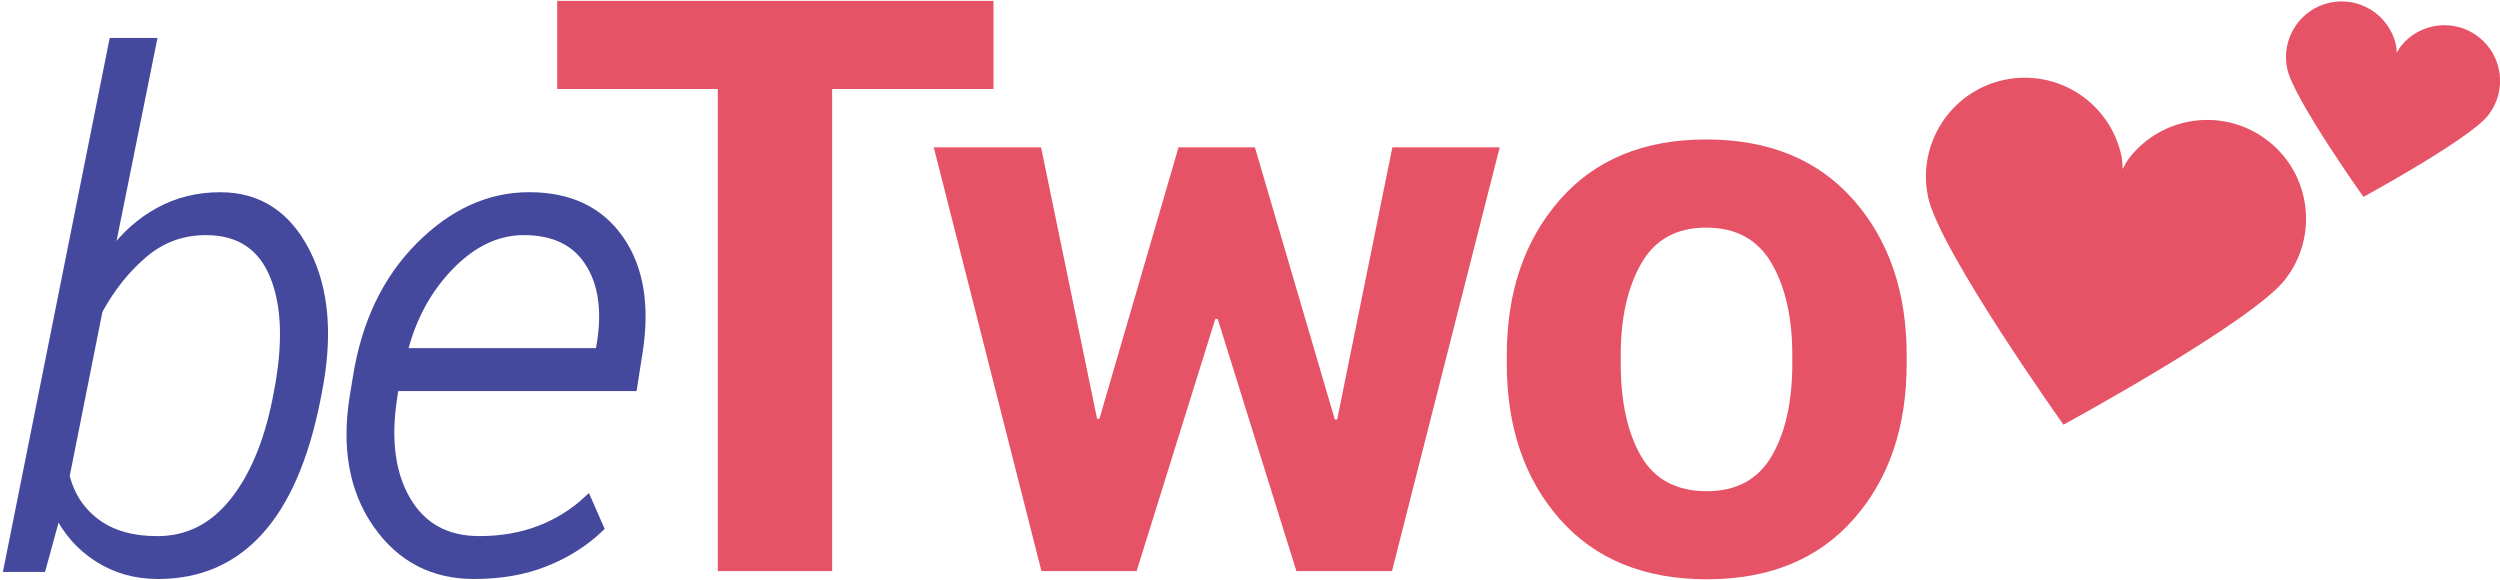 <?xml version="1.0" encoding="utf-8"?>
<!-- Generator: Adobe Illustrator 16.0.0, SVG Export Plug-In . SVG Version: 6.00 Build 0)  -->
<!DOCTYPE svg PUBLIC "-//W3C//DTD SVG 1.1//EN" "http://www.w3.org/Graphics/SVG/1.1/DTD/svg11.dtd">
<svg version="1.1" id="Calque_1" xmlns="http://www.w3.org/2000/svg" xmlns:xlink="http://www.w3.org/1999/xlink" x="0px" y="0px"
	 width="146.22px" height="33.9px" viewBox="0 0 146.22 33.9" enable-background="new 0 0 146.22 33.9" xml:space="preserve">
<g>
	<g>
		<g>
			<path fill="#44499E" stroke="#44499E" stroke-width="0.5" stroke-miterlimit="10" d="M18.479,23.43
				c-0.683,3.402-1.796,5.95-3.339,7.645c-1.543,1.694-3.51,2.54-5.9,2.54c-1.313,0-2.489-0.333-3.526-1.004
				c-1.038-0.671-1.826-1.575-2.364-2.718l-0.906,3.309h-1.97L6.621,2.47h2.285L6.423,14.782l0.099,0.079
				c0.774-1.064,1.701-1.891,2.778-2.482c1.077-0.591,2.271-0.886,3.585-0.886c2.233,0,3.903,1.093,5.014,3.28
				c1.11,2.187,1.33,4.934,0.66,8.245L18.479,23.43z M16.253,23.019c0.564-2.876,0.489-5.18-0.227-6.915
				c-0.716-1.734-2.045-2.602-3.989-2.602c-1.366,0-2.571,0.438-3.615,1.316s-1.934,1.988-2.669,3.333l-1.931,9.695
				c0.289,1.148,0.89,2.063,1.803,2.741c0.912,0.678,2.104,1.02,3.575,1.02c1.759,0,3.234-0.729,4.422-2.188
				c1.188-1.456,2.039-3.453,2.551-5.985L16.253,23.019z"/>
			<path fill="#44499E" stroke="#44499E" stroke-width="0.5" stroke-miterlimit="10" d="M27.72,33.614
				c-2.403,0-4.294-0.99-5.674-2.973c-1.378-1.985-1.825-4.473-1.339-7.467l0.178-1.084c0.499-3.164,1.716-5.723,3.654-7.673
				c1.938-1.951,4.075-2.926,6.413-2.926c2.351,0,4.11,0.835,5.279,2.506c1.168,1.671,1.537,3.875,1.103,6.611l-0.315,2.014H23.071
				l-0.079,0.569c-0.394,2.483-0.135,4.507,0.778,6.068c0.912,1.563,2.334,2.346,4.265,2.346c1.3,0,2.478-0.207,3.536-0.616
				c1.057-0.409,1.986-0.986,2.788-1.729l0.709,1.616c-0.88,0.841-1.931,1.507-3.152,1.998
				C30.695,33.368,29.296,33.614,27.72,33.614z M30.636,13.501c-1.537,0-2.965,0.669-4.285,2.009
				c-1.32,1.339-2.236,3.001-2.749,4.985l0.04,0.117h11.426l0.099-0.591c0.302-1.931,0.06-3.5-0.729-4.708
				C33.649,14.106,32.382,13.501,30.636,13.501z"/>
		</g>
	</g>
	<g>
		<g>
			<path fill="#E65367" d="M58.109,5.204h-9.438v28.198h-6.689V5.204h-9.392V0.049h25.518V5.204z"/>
			<path fill="#E65367" d="M78.071,24.537h0.137l3.229-15.92h6.276l-6.299,24.785h-5.59l-4.604-14.752h-0.138l-4.604,14.752h-5.566
				L54.614,8.617h6.276l3.276,15.875h0.138L68.93,8.617h4.467L78.071,24.537z"/>
			<path fill="#E65367" d="M88.129,20.78c0-3.695,1.031-6.724,3.092-9.083c2.063-2.36,4.917-3.54,8.568-3.54
				c3.665,0,6.534,1.176,8.612,3.528c2.077,2.352,3.116,5.383,3.116,9.094v0.481c0,3.726-1.035,6.761-3.104,9.104
				c-2.07,2.345-4.93,3.517-8.579,3.517c-3.665,0-6.533-1.172-8.602-3.517c-2.068-2.344-3.104-5.379-3.104-9.104V20.78z
				 M94.794,21.25c0,2.258,0.397,4.066,1.191,5.432c0.793,1.364,2.076,2.047,3.849,2.047c1.725,0,2.99-0.687,3.791-2.057
				c0.802-1.373,1.203-3.18,1.203-5.422v-0.481c0-2.195-0.405-3.987-1.214-5.375c-0.81-1.388-2.085-2.082-3.825-2.082
				c-1.728,0-2.991,0.698-3.792,2.093c-0.802,1.395-1.203,3.183-1.203,5.363V21.25z"/>
		</g>
	</g>
	<path fill="#E65367" d="M132.674,8.255c-2.506-1.976-6.142-1.546-8.118,0.96c-0.137,0.174-0.273,0.401-0.407,0.669
		c-0.004-0.301-0.029-0.564-0.074-0.781c-0.675-3.12-3.753-5.102-6.872-4.427c-3.119,0.675-5.101,3.75-4.428,6.87
		c0.677,3.12,7.911,13.291,7.911,13.291s0.004-0.012,0.008-0.027c-0.002,0.018-0.004,0.027-0.004,0.027s10.968-5.96,12.945-8.467
		C135.611,13.864,135.183,10.23,132.674,8.255z"/>
	<path fill="#E65367" d="M144.984,2.173c-1.411-1.113-3.46-0.871-4.573,0.541c-0.076,0.098-0.154,0.226-0.23,0.377
		c-0.002-0.169-0.016-0.317-0.041-0.44c-0.38-1.758-2.113-2.874-3.871-2.494c-1.757,0.38-2.872,2.112-2.494,3.87
		c0.381,1.757,4.457,7.487,4.457,7.487s0.002-0.006,0.004-0.015c0,0.01-0.002,0.015-0.002,0.015s6.178-3.357,7.293-4.769
		C146.638,5.333,146.398,3.287,144.984,2.173z"/>
</g>
</svg>
